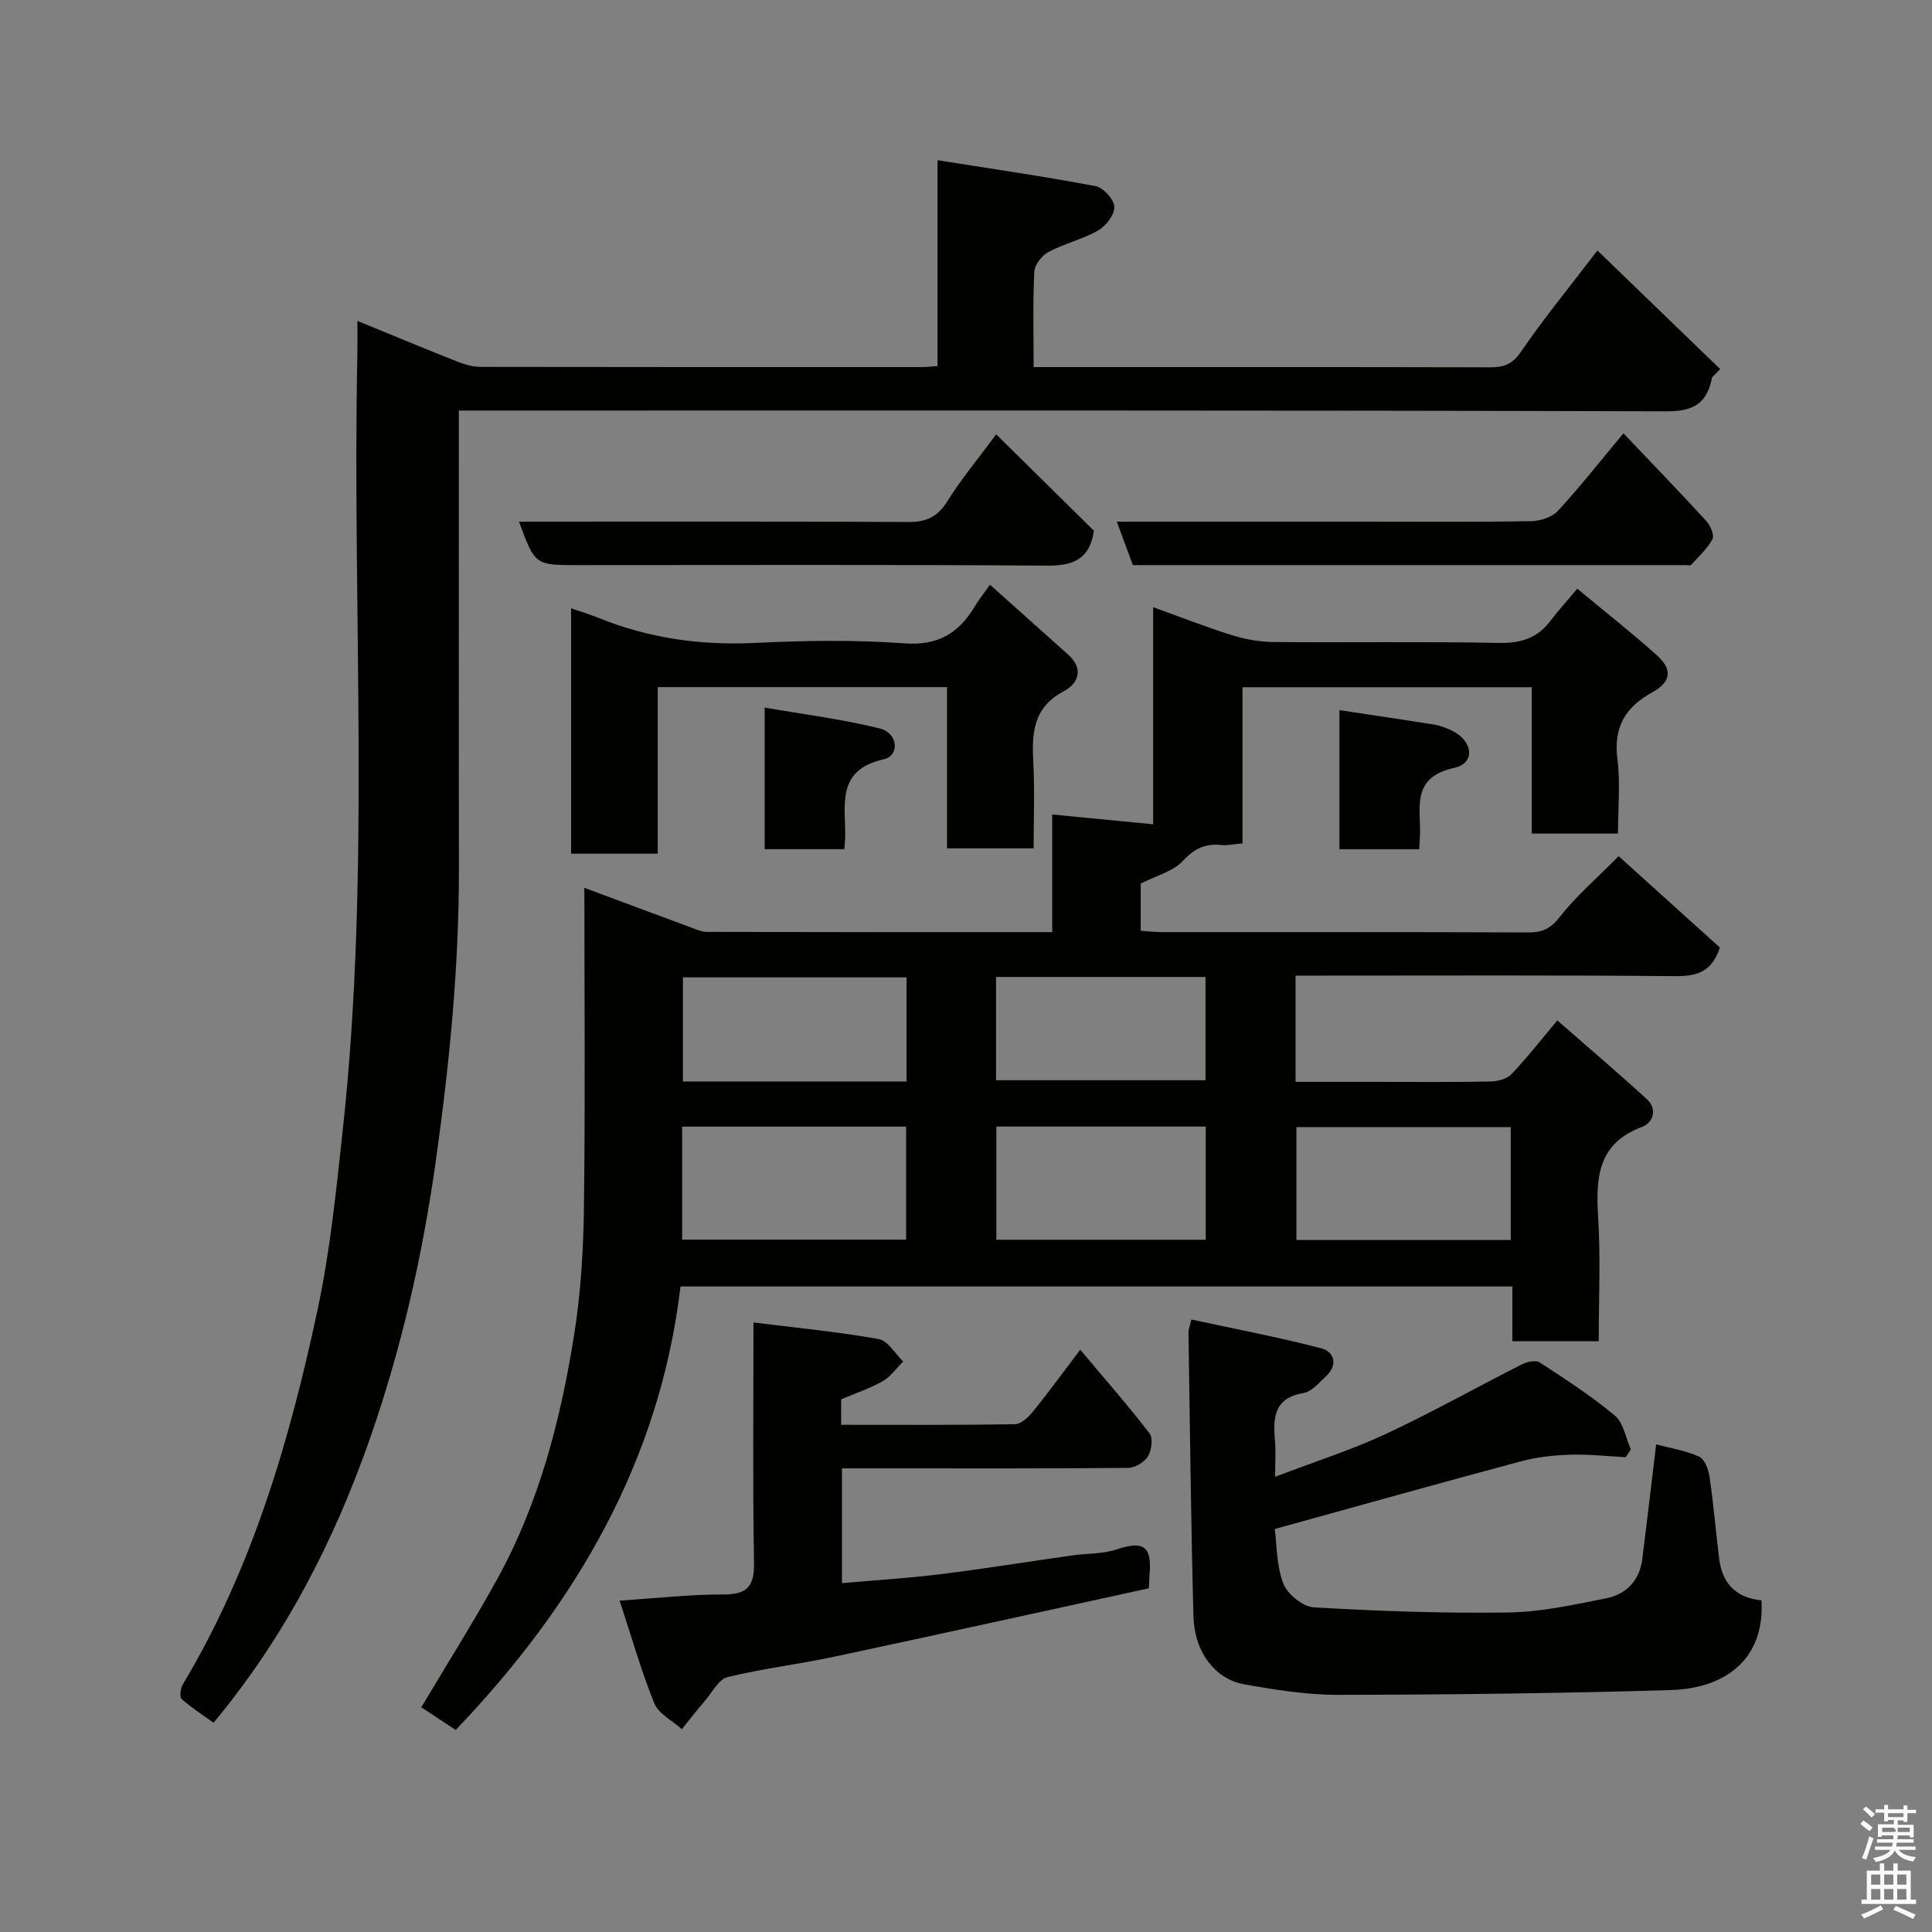 <svg enable-background="new 0 0 400 400" viewBox="0 0 400 400" xmlns="http://www.w3.org/2000/svg"><rect x="0" y="0" width="400" height="400" fill="#808080" stroke="none"/><path d="m385.2 377.6.6-.7c.6.4 1.3.9 1.9 1.5l-.6.7c-.8-.5-1.4-1-1.9-1.5zm.3 7.1c.6-1.4 1.1-2.9 1.5-4.5.3.1.6.3.9.4-.5 1.4-1 2.9-1.5 4.4zm.2-10.1.6-.6c.7.5 1.3 1.1 1.9 1.6l-.7.7c-.6-.6-1.2-1.2-1.8-1.7zm8.4-.8h.8v.9h1.8v.7h-1.8v1.8h-.8v-.3h-1.2v.9h3.3v2.6h-.8v-.4h-2.5c0 .3 0 .6-.1.8h3.4v.7h-3.5c0 .3-.1.6-.1.8h4v.7h-3.5c.7.9 1.9 1.3 3.6 1.5-.2.2-.4.5-.6.9-1.9-.3-3.2-1.1-3.8-2.3-.5 1.1-1.8 2-3.9 2.4-.2-.3-.4-.5-.6-.8 1.9-.4 3.1-.9 3.6-1.7h-3.2v-.7h3.5c.1-.2.1-.5.2-.8h-3.3v-.7h3.4c0-.2 0-.5 0-.8h-2.4v.3h-.8v-2.6h3.3v-.9h-1.2v.3h-.8v-1.8h-1.8v-.7h1.8v-.9h.8v.9h3.2zm-4.4 5.5h2.4c1-.3 0-.6 0-.9h-2.4zm1.2-3.1h3.2v-.8h-3.2zm4.4 2.2h-2.4v.9h2.5v-.9z" fill="#fafafb"/><path d="m389.2 385.8h.9v1.5h1.9v-1.5h.9v1.5h2.7v6h1.1v.9h-11.3v-.9h1.1v-6h2.7zm.2 8.7.5.8c-1.2.6-2.5 1.3-4 1.9-.2-.3-.3-.6-.6-.8 1.6-.6 3-1.3 4.1-1.9zm-2-4.3h1.9v-2.1h-1.9zm0 3.1h1.9v-2.2h-1.9zm2.7-3.1h1.9v-2.1h-1.9zm0 3.1h1.9v-2.2h-1.9zm2.4 1.3c1.4.6 2.7 1.2 4.1 1.8l-.5.9c-1.5-.7-2.8-1.4-4.1-1.9zm2.2-6.5h-1.9v2.1h1.9zm-1.9 5.2h1.9v-2.2h-1.9z" fill="#fafafb"/><g fill="#010100"><path d="m326.56 121.88c6.03 5.02 11.44 9.25 16.52 13.83 3.23 2.91 2.91 5.47-1.02 7.64-5.63 3.11-8.03 7.29-7.19 13.85.63 4.92.12 9.98.12 15.38-5.86 0-11.58 0-17.85 0 0-9.91 0-19.97 0-30.3-20.14 0-39.74 0-59.89 0v32.33c-1.78.16-3.06.47-4.3.34-3.3-.34-5.59.64-8 3.25-2.04 2.22-5.55 3.08-8.78 4.74v9.77c1.46.1 2.89.27 4.32.27 25.33.02 50.65-.03 75.98.07 2.9.01 4.57-.8 6.46-3.2 3.36-4.3 7.58-7.92 12.19-12.59 7.14 6.44 14.16 12.77 20.96 18.91-1.66 5.1-4.81 5.97-9.28 5.93-24.33-.22-48.65-.11-72.98-.11-1.79 0-3.58 0-5.59 0v22h16.79c7.83 0 15.66.08 23.49-.07 1.5-.03 3.43-.5 4.39-1.5 3.15-3.28 5.96-6.9 9.53-11.15 6.25 5.47 12.48 10.77 18.51 16.28 2.28 2.08 1.32 4.9-.97 5.76-9.18 3.43-9.6 10.5-9.09 18.68.52 8.44.12 16.93.12 25.7-6.08 0-11.8 0-17.88 0 0-3.77 0-7.38 0-11.34-57.42 0-114.48 0-172.23 0-4.26 36-21.56 65.7-46.54 91.82-2.49-1.64-4.89-3.21-7.13-4.69 5.31-8.92 10.79-17.6 15.73-26.56 8.68-15.75 13.12-32.96 15.92-50.55 1.39-8.75 1.92-17.7 2.03-26.56.28-21.65.09-43.31.09-65.99 7.54 2.81 14.61 5.45 21.68 8.05 1.21.45 2.47 1.07 3.71 1.07 23.64.06 47.28.05 71.47.05 0-7.99 0-15.72 0-24.36 7.23.7 13.85 1.34 20.9 2.03 0-14.57 0-29.31 0-44.94 5.92 2.12 11.1 4.17 16.42 5.82 2.77.86 5.76 1.37 8.66 1.39 15.49.13 31-.13 46.49.18 4.58.09 8-1 10.72-4.62 1.6-2.11 3.4-4.08 5.52-6.61zm-185.33 134.77h46.37c0-8.07 0-15.78 0-23.39-15.65 0-30.9 0-46.37 0zm171.55-23.3c-15.11 0-29.81 0-44.37 0v23.38h44.37c0-7.85 0-15.44 0-23.38zm-106.49-.11v23.44h43.34c0-8.04 0-15.75 0-23.44-14.63 0-28.88 0-43.34 0zm-18.6-9.33c0-7.46 0-14.5 0-21.56-15.67 0-31.04 0-46.3 0v21.56zm18.53-.26h43.37c0-7.41 0-14.45 0-21.38-14.66 0-28.91 0-43.37 0z"/><path d="m194.11 75.8c0-14.13 0-27.74 0-42.63 11.27 1.79 22.04 3.35 32.72 5.37 1.6.3 3.82 2.74 3.88 4.27.07 1.63-1.73 3.97-3.34 4.9-3.21 1.84-6.98 2.7-10.27 4.44-1.37.73-2.88 2.65-2.95 4.09-.33 6.32-.15 12.66-.15 19.76h4.92c29.83 0 59.65-.03 89.48.05 2.84.01 4.66-.53 6.46-3.17 4.58-6.72 9.77-13.03 15.87-21.02 8.57 8.27 16.99 16.42 25.42 24.56-.56.57-1.12 1.14-1.69 1.71-.98 5.16-3.59 7.05-9.31 7.03-81.13-.24-162.28-.16-243.43-.16-1.99 0-3.98 0-6.72 0v5.46c0 29.83-.03 59.65.01 89.48.03 20.3-1.96 40.39-4.79 60.5-2.74 19.47-7.05 38.49-13.48 56.98-7.44 21.39-17.66 41.39-32.53 59.26-2.07-1.5-4.48-3.04-6.59-4.91-.47-.42-.27-2.2.21-3 14.43-24.08 22.17-50.62 27.95-77.75 2.58-12.13 3.83-24.57 5.17-36.92 5.84-53.52 1.93-107.24 3.04-160.86.04-1.98.01-3.96.01-6.8 7.33 3 14.04 5.8 20.8 8.47 1.48.59 3.14 1.04 4.72 1.05 30.49.06 60.98.04 91.48.04.8-.01 1.6-.11 3.11-.2z"/><path d="m246.66 273.19c9.01 1.95 18.06 3.66 26.94 5.98 2.63.69 3.47 3.4.97 5.73-1.43 1.33-2.95 3.21-4.66 3.5-6.13 1.02-6.37 5.08-5.94 9.85.19 2.13.03 4.29.03 7.5 8.06-3.08 15.64-5.48 22.79-8.81 9.6-4.47 18.84-9.68 28.3-14.46 1.06-.54 2.87-.94 3.68-.41 5.32 3.47 10.7 6.95 15.56 11.01 1.8 1.5 2.25 4.61 3.32 6.99-.35.54-.71 1.09-1.06 1.63-3.79-.2-7.58-.64-11.35-.52-3.4.1-6.87.45-10.14 1.32-16.79 4.49-33.53 9.19-51.16 14.06.4 3.02.3 7.42 1.73 11.24.82 2.21 4.03 4.84 6.3 4.98 13.4.78 26.85 1.27 40.27 1.07 6.79-.1 13.6-1.6 20.31-2.94 4.15-.83 6.91-3.69 7.47-8.13.98-7.8 1.89-15.61 2.87-23.74 2.73.73 5.98 1.25 8.88 2.53 1.14.5 1.95 2.65 2.17 4.16.83 5.66 1.3 11.36 2 17.04.64 5.16 3.62 8.09 8.75 8.55.73 11.68-6.88 18.23-18.78 18.59-22.92.69-45.85.95-68.78.99-6.52.01-13.1-1.03-19.54-2.18-6.07-1.09-10.31-6.74-10.5-14.08-.52-19.59-.72-39.19-1.03-58.78-.03-.49.19-.96.6-2.67z"/><path d="m128.29 331.39c7.92-.51 14.67-1.3 21.42-1.27 4.98.02 6.49-1.66 6.4-6.64-.29-16.3-.11-32.61-.11-49.68 8.95 1.12 17.51 1.94 25.95 3.44 1.89.34 3.37 3.03 5.04 4.64-1.4 1.39-2.59 3.14-4.24 4.08-2.64 1.51-5.59 2.48-8.6 3.75v5.28c12.05 0 24.01.08 35.96-.12 1.29-.02 2.82-1.47 3.77-2.64 3.19-3.93 6.17-8.04 9.77-12.79 5.03 5.99 9.89 11.53 14.37 17.35.75.98.4 3.51-.37 4.76-.74 1.2-2.66 2.34-4.08 2.36-17.33.16-34.67.1-52 .1-2.31 0-4.62 0-7.25 0v23.76c6.89-.61 13.71-1.02 20.48-1.86 9.08-1.13 18.12-2.6 27.19-3.88 3.08-.44 6.35-.27 9.24-1.25 5.93-2 7.25-.28 6.76 5.43-.06.66-.07 1.33-.13 2.63-21.63 4.71-43.36 9.52-65.13 14.16-7.33 1.56-14.82 2.45-22.09 4.22-1.81.44-3.12 3.06-4.57 4.76-1.68 1.97-3.27 4.01-4.9 6.03-1.96-1.77-4.83-3.18-5.72-5.39-2.73-6.75-4.71-13.78-7.16-21.23z"/><path d="m136.18 176.75c-6.51 0-12.11 0-17.94 0 0-16.98 0-33.7 0-50.81 2.14.74 3.98 1.3 5.77 2.02 10.38 4.2 21.1 5.69 32.31 5.15 10.31-.5 20.7-.66 30.97.09 6.97.51 11.22-2.14 14.52-7.64.75-1.24 1.66-2.38 3.15-4.5 5.58 4.98 10.86 9.7 16.13 14.41 3.35 2.99 2.25 6-.91 7.68-6.28 3.34-6.57 8.64-6.25 14.67.31 5.8.07 11.63.07 17.82-5.94 0-11.66 0-17.93 0 0-11.03 0-22.09 0-33.38-20.14 0-39.74 0-59.89 0z"/><path d="m336.12 89.71c5.73 6.03 11.54 12.05 17.19 18.2.84.91 1.66 2.91 1.23 3.72-1.07 2-2.87 3.61-4.42 5.33-.15.17-.64.04-.97.04-38.11 0-76.23 0-114.6 0-1.08-2.91-2.13-5.75-3.33-9h51.78c11.32 0 22.64.1 33.96-.1 1.91-.03 4.36-.8 5.59-2.13 4.54-4.92 8.69-10.22 13.57-16.06z"/><path d="m107.45 108c27.12 0 53.9-.06 80.68.07 3.72.02 6.04-1.11 8.03-4.32 2.74-4.42 6.11-8.45 10.09-13.82 6.93 6.84 13.62 13.43 20.24 19.96-.86 5.78-4.15 7.26-9.62 7.22-32.44-.23-64.88-.11-97.32-.11-8.78 0-8.78 0-12.1-9z"/><path d="m174.81 175.81c-5.65 0-10.91 0-16.49 0 0-9.52 0-18.9 0-29.31 8.12 1.41 16.12 2.4 23.89 4.34 3.73.93 4.11 5.62.74 6.37-9.93 2.23-7.85 9.52-7.96 16.1-.01.66-.09 1.31-.18 2.5z"/><path d="m293.84 175.82c-5.71 0-10.96 0-16.52 0 0-9.54 0-18.91 0-28.79 6.59 1 13.1 1.94 19.59 2.99 1.26.2 2.51.68 3.66 1.23 4.42 2.13 4.96 6.75.54 7.72-8.97 1.97-6.96 8.17-7.11 13.88-.03.83-.09 1.64-.16 2.97z"/></g></svg>